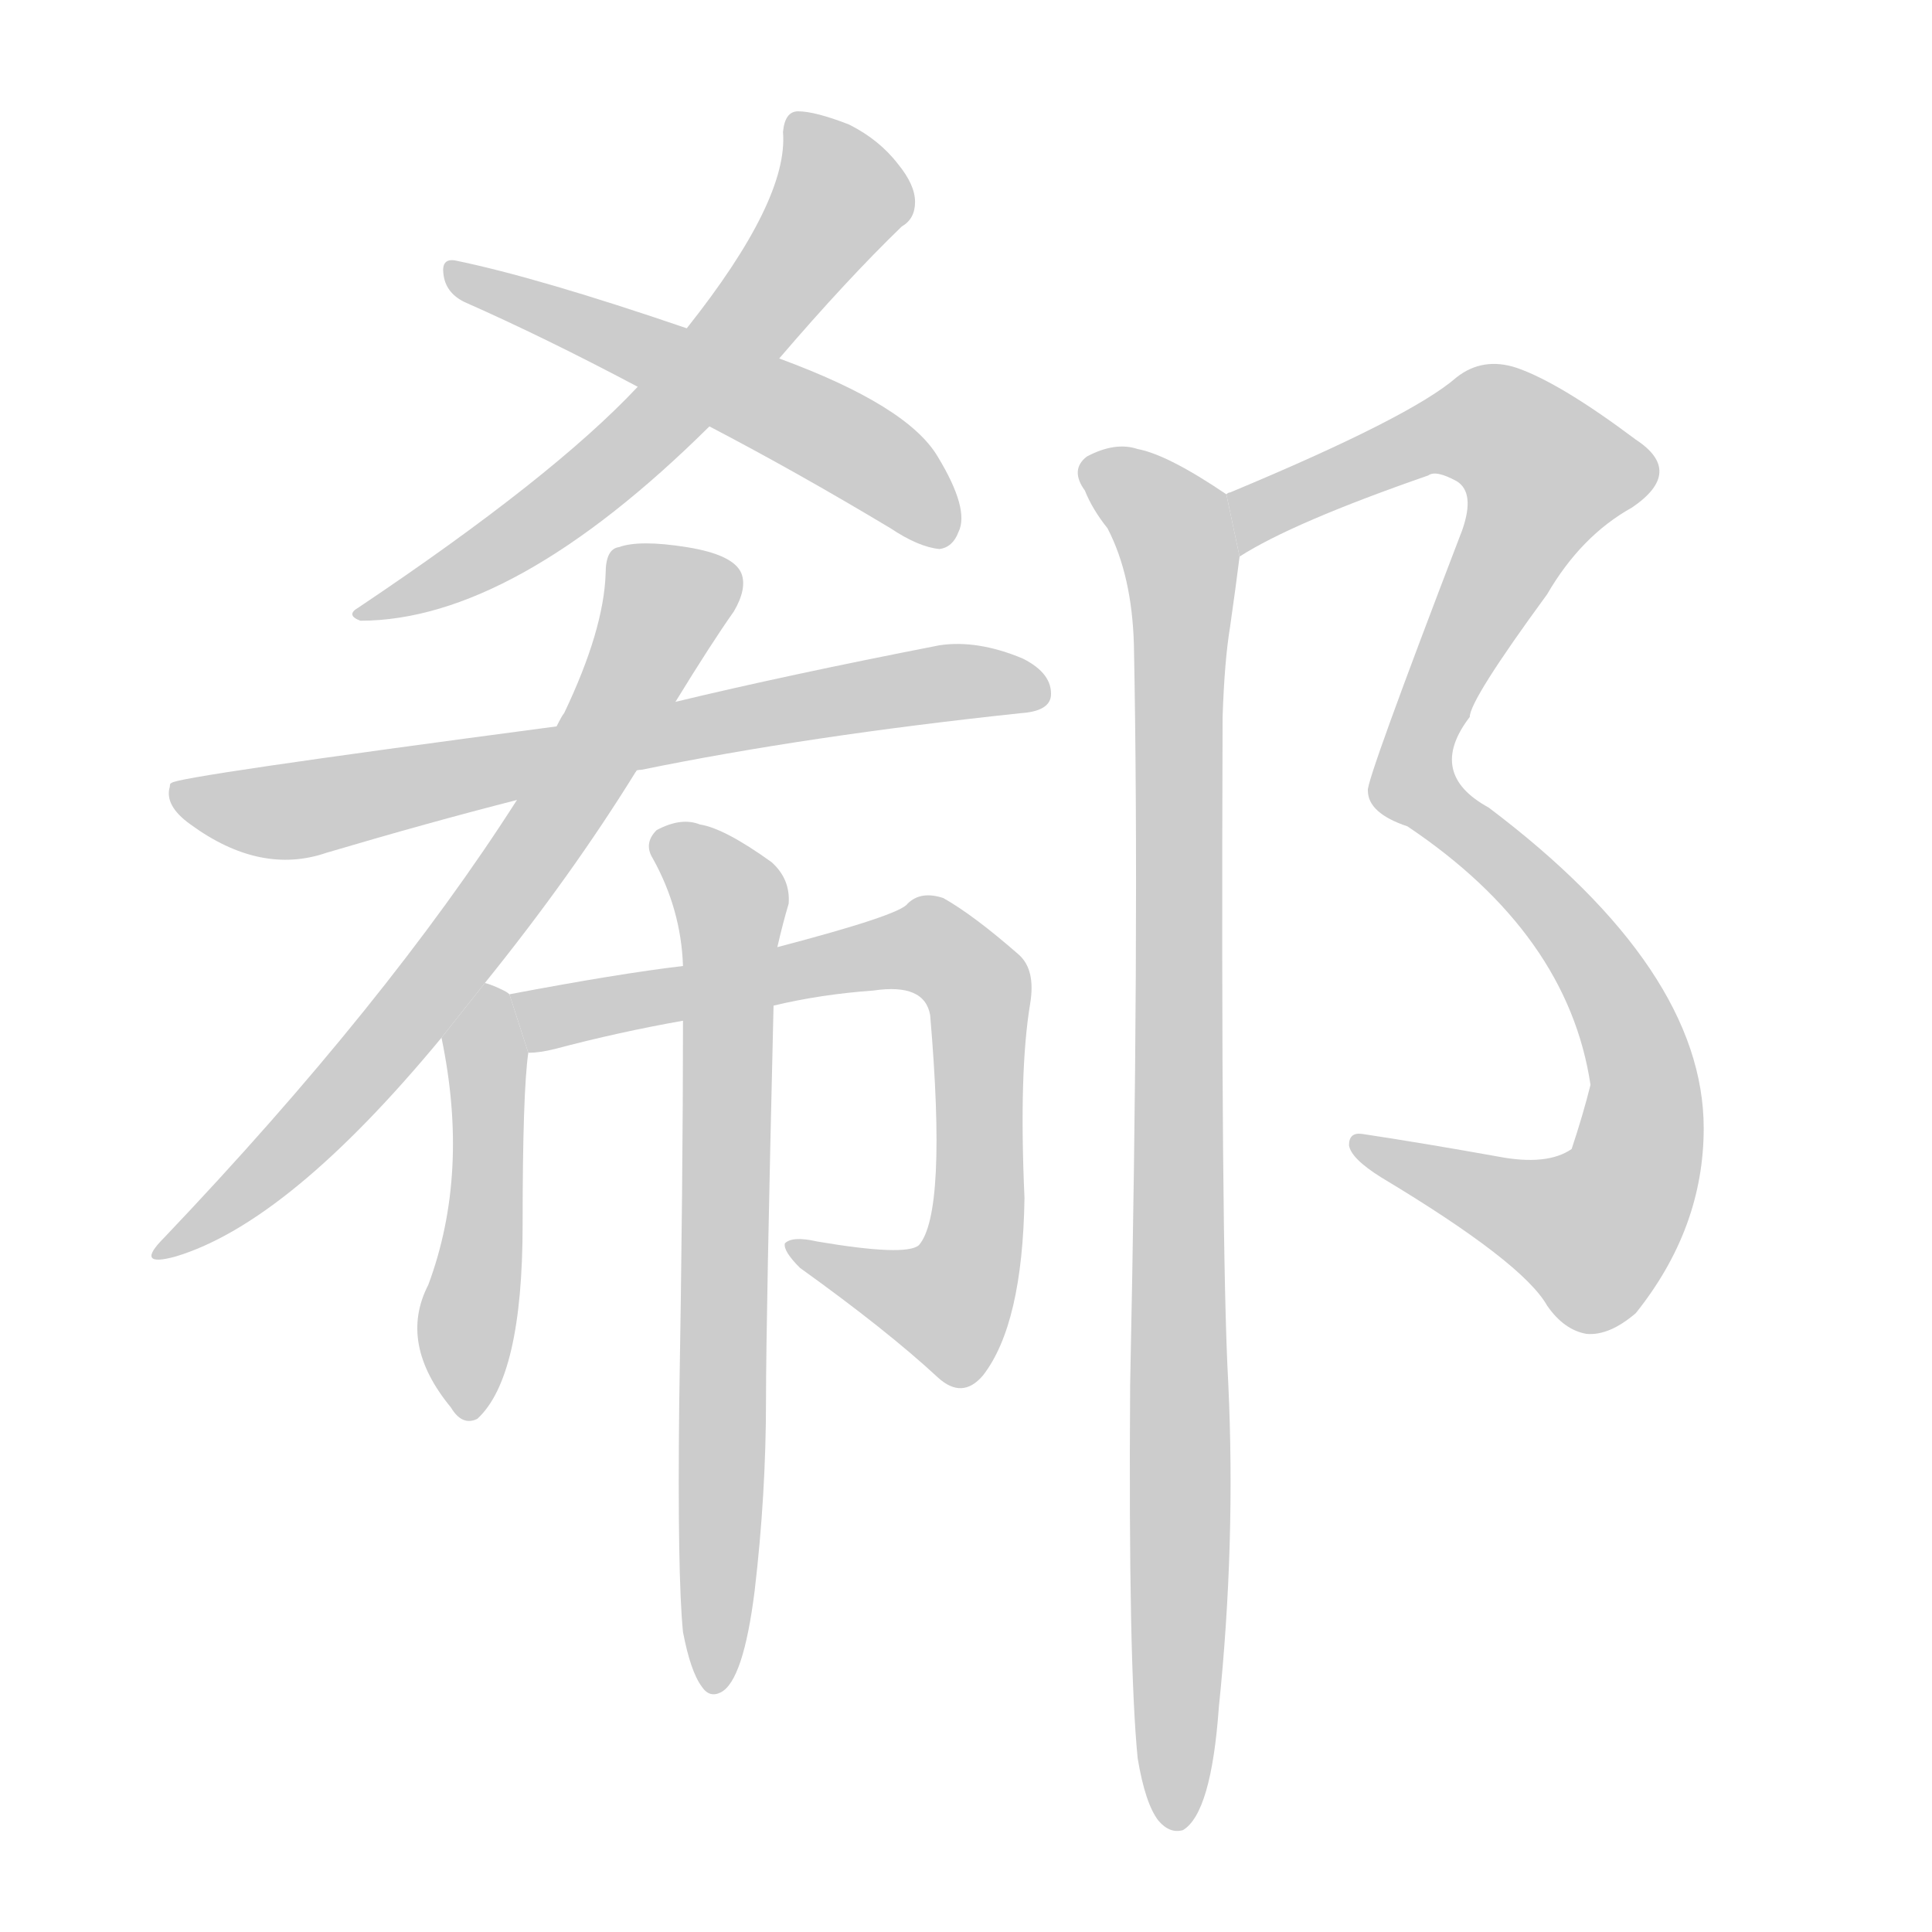 <!--
AnimCJK 2016-2018 Copyright Francois Mizessyn - https://github.com/parsimonhi/animCJK
Derived from:
    MakeMeAHanzi project - https://github.com/skishore/makemeahanzi
    Arphic PL KaitiM GB - https://apps.ubuntu.com/cat/applications/precise/fonts-arphic-gkai00mp/
    Arphic PL UKai - https://apps.ubuntu.com/cat/applications/fonts-arphic-ukai/
You can redistribute and/or modify this file under the terms of the Arphic Public License
as published by Arphic Technology Co., Ltd.
You should have received a copy of this license (the directory "APL") along with this file;
if not, see http://ftp.gnu.org/non-gnu/chinese-fonts-truetype/LICENSE.
-->
<svg id="z37079" class="acjk" version="1.1" viewBox="0 0 1024 1024" xmlns="http://www.w3.org/2000/svg" xmlns:xlink="http://www.w3.org/1999/xlink">
<style>
<![CDATA[
@keyframes z37079k {
	from {
		stroke:#ccc;
		stroke-dashoffset:3334;
	}
	1% {
		stroke:#c00;
		stroke-dashoffset:3334;
	}
	75% {
		stroke:#c00;
		stroke-dashoffset:0;
	}
	to {
		stroke:#000;
	}
}
#z37079 path[clip-path] {
	animation:z37079k 1s linear both;
	stroke-dasharray:3334;
	stroke-width:128;
	stroke-linecap:round;
	fill:none;
}
#z37079 path[clip-path="url(#z37079c1)"] {animation-delay:1s;}
#z37079 path[clip-path="url(#z37079c2)"] {animation-delay:2s;}
#z37079 path[clip-path="url(#z37079c3)"] {animation-delay:3s;}
#z37079 path[clip-path="url(#z37079c4)"] {animation-delay:4s;}
#z37079 path[clip-path="url(#z37079c5)"] {animation-delay:5s;}
#z37079 path[clip-path="url(#z37079c6)"] {animation-delay:6s;}
#z37079 path[clip-path="url(#z37079c7)"] {animation-delay:7s;}
#z37079 path[clip-path="url(#z37079c8)"] {animation-delay:8s;}
#z37079 path[clip-path="url(#z37079c9)"] {animation-delay:9s;}
#z37079 path {fill:#ccc;}
]]>
</style>
<path id="z37079d1" d="M413 190Q449 148 478 120Q485 116 485 107Q485 98 476 87Q466 74 450 66Q432 59 423 59Q416 59 415 70Q418 106 364 174L338 205Q293 253 190 322Q183 326 191 329Q272 329 376 226L413 190 Z"/>
<path id="z37079d2" d="M376 226Q422 250 472 280Q487 290 498 291Q505 290 508 282Q514 270 497 242Q481 215 413 190L364 174Q285 147 241 138Q234 137 235 145Q236 155 246 160Q289 179 338 205L376 226 Z"/>
<path id="z37079d3" d="M337 409Q337 408 340 408Q428 390 541 378Q556 377 557 369Q558 357 542 349Q518 339 498 342Q416 358 358 372L295 385Q91 412 91 415Q90 415 90 417Q87 427 101 437Q138 464 173 452Q227 436 274 424L337 409 Z"/>
<path id="z37079d4" d="M257 521Q303 464 337 409L358 372Q377 341 389 324Q396 312 393 304Q389 294 364 290Q339 286 328 290Q321 291 321 304Q320 334 299 378Q298 379 295 385L274 424Q205 532 87 656Q71 672 93 666Q153 648 234 550L257 521 Z"/>
<path id="z37079d5" d="M270 527Q269 526 267 525Q261 522 257 521L234 550Q249 622 227 681Q211 712 239 746Q245 756 253 752Q277 730 277 649Q277 579 280 558L270 527 Z"/>
<path id="z37079d6" d="M410 533Q435 527 463 525Q490 521 493 538Q502 643 487 660Q480 666 433 658Q420 655 416 659Q415 663 424 672Q470 705 497 730Q510 742 521 729Q542 702 543 635Q540 568 546 532Q549 514 540 506Q516 485 500 476Q488 472 481 479Q477 485 412 502L362 512Q328 516 270 527L280 558Q286 558 294 556Q328 547 362 541L410 533 Z"/>
<path id="z37079d7" d="M362 865Q366 886 372 894Q376 900 382 897Q394 891 400 843Q406 792 406 742Q406 700 410 533L412 502Q415 489 418 479Q419 466 409 457Q384 439 371 437Q361 433 348 440Q341 447 346 455Q361 482 362 512L362 541Q362 625 360 744Q359 835 362 865 Z"/>
<path id="z37079d8" d="M657 295Q685 277 757 252Q761 249 772 255Q782 261 775 281Q724 414 725 419Q725 431 746 438Q831 495 843 575Q839 591 833 609Q820 618 794 613Q755 606 722 601Q715 600 715 607Q716 614 732 624Q807 669 820 692Q829 705 841 707Q853 708 867 696Q903 651 903 598Q903 514 789 428Q756 410 779 380Q779 371 820 315Q838 284 865 269Q893 250 867 233Q827 203 804 195Q786 189 772 200Q748 221 652 261Q651 261 650 262L657 295 Z"/>
<path id="z37079d9" d="M603 932Q607 956 614 965Q620 972 627 970Q642 961 646 905Q655 818 651 733Q647 661 648 380Q649 350 652 332Q655 311 657 295L650 262Q619 241 603 238Q591 234 576 242Q567 249 575 260Q579 270 587 280Q600 305 601 342Q604 495 599 734Q598 882 603 932 Z"/>
<defs>
	<clipPath id="z37079c1"><use xlink:href="#z37079d1"/></clipPath>
	<clipPath id="z37079c2"><use xlink:href="#z37079d2"/></clipPath>
	<clipPath id="z37079c3"><use xlink:href="#z37079d3"/></clipPath>
	<clipPath id="z37079c4"><use xlink:href="#z37079d4"/></clipPath>
	<clipPath id="z37079c5"><use xlink:href="#z37079d5"/></clipPath>
	<clipPath id="z37079c6"><use xlink:href="#z37079d6"/></clipPath>
	<clipPath id="z37079c7"><use xlink:href="#z37079d7"/></clipPath>
	<clipPath id="z37079c8"><use xlink:href="#z37079d8"/></clipPath>
	<clipPath id="z37079c9"><use xlink:href="#z37079d9"/></clipPath>
</defs>
<path pathLength="3333" clip-path="url(#z37079c1)" d="M424 63L446 107L394 175L292 272L195 322"/>
<path pathLength="3333" clip-path="url(#z37079c2)" d="M243 144L433 226L503 281"/>
<path pathLength="3333" clip-path="url(#z37079c3)" d="M100 423L157 430L551 365"/>
<path pathLength="3333" clip-path="url(#z37079c4)" d="M386 305L347 323L198 562L88 662"/>
<path pathLength="3333" clip-path="url(#z37079c5)" d="M259 528L247 746"/>
<path pathLength="3333" clip-path="url(#z37079c6)" d="M281 536L488 502L513 516L509 685L489 698L424 662"/>
<path pathLength="3333" clip-path="url(#z37079c7)" d="M351 444L388 488L378 891"/>
<path pathLength="3333" clip-path="url(#z37079c8)" d="M659 285L776 223L828 261L749 414L853 523L867 617L834 660L725 610"/>
<path pathLength="3333" clip-path="url(#z37079c9)" d="M580 249L626 297L622 964"/>
</svg>